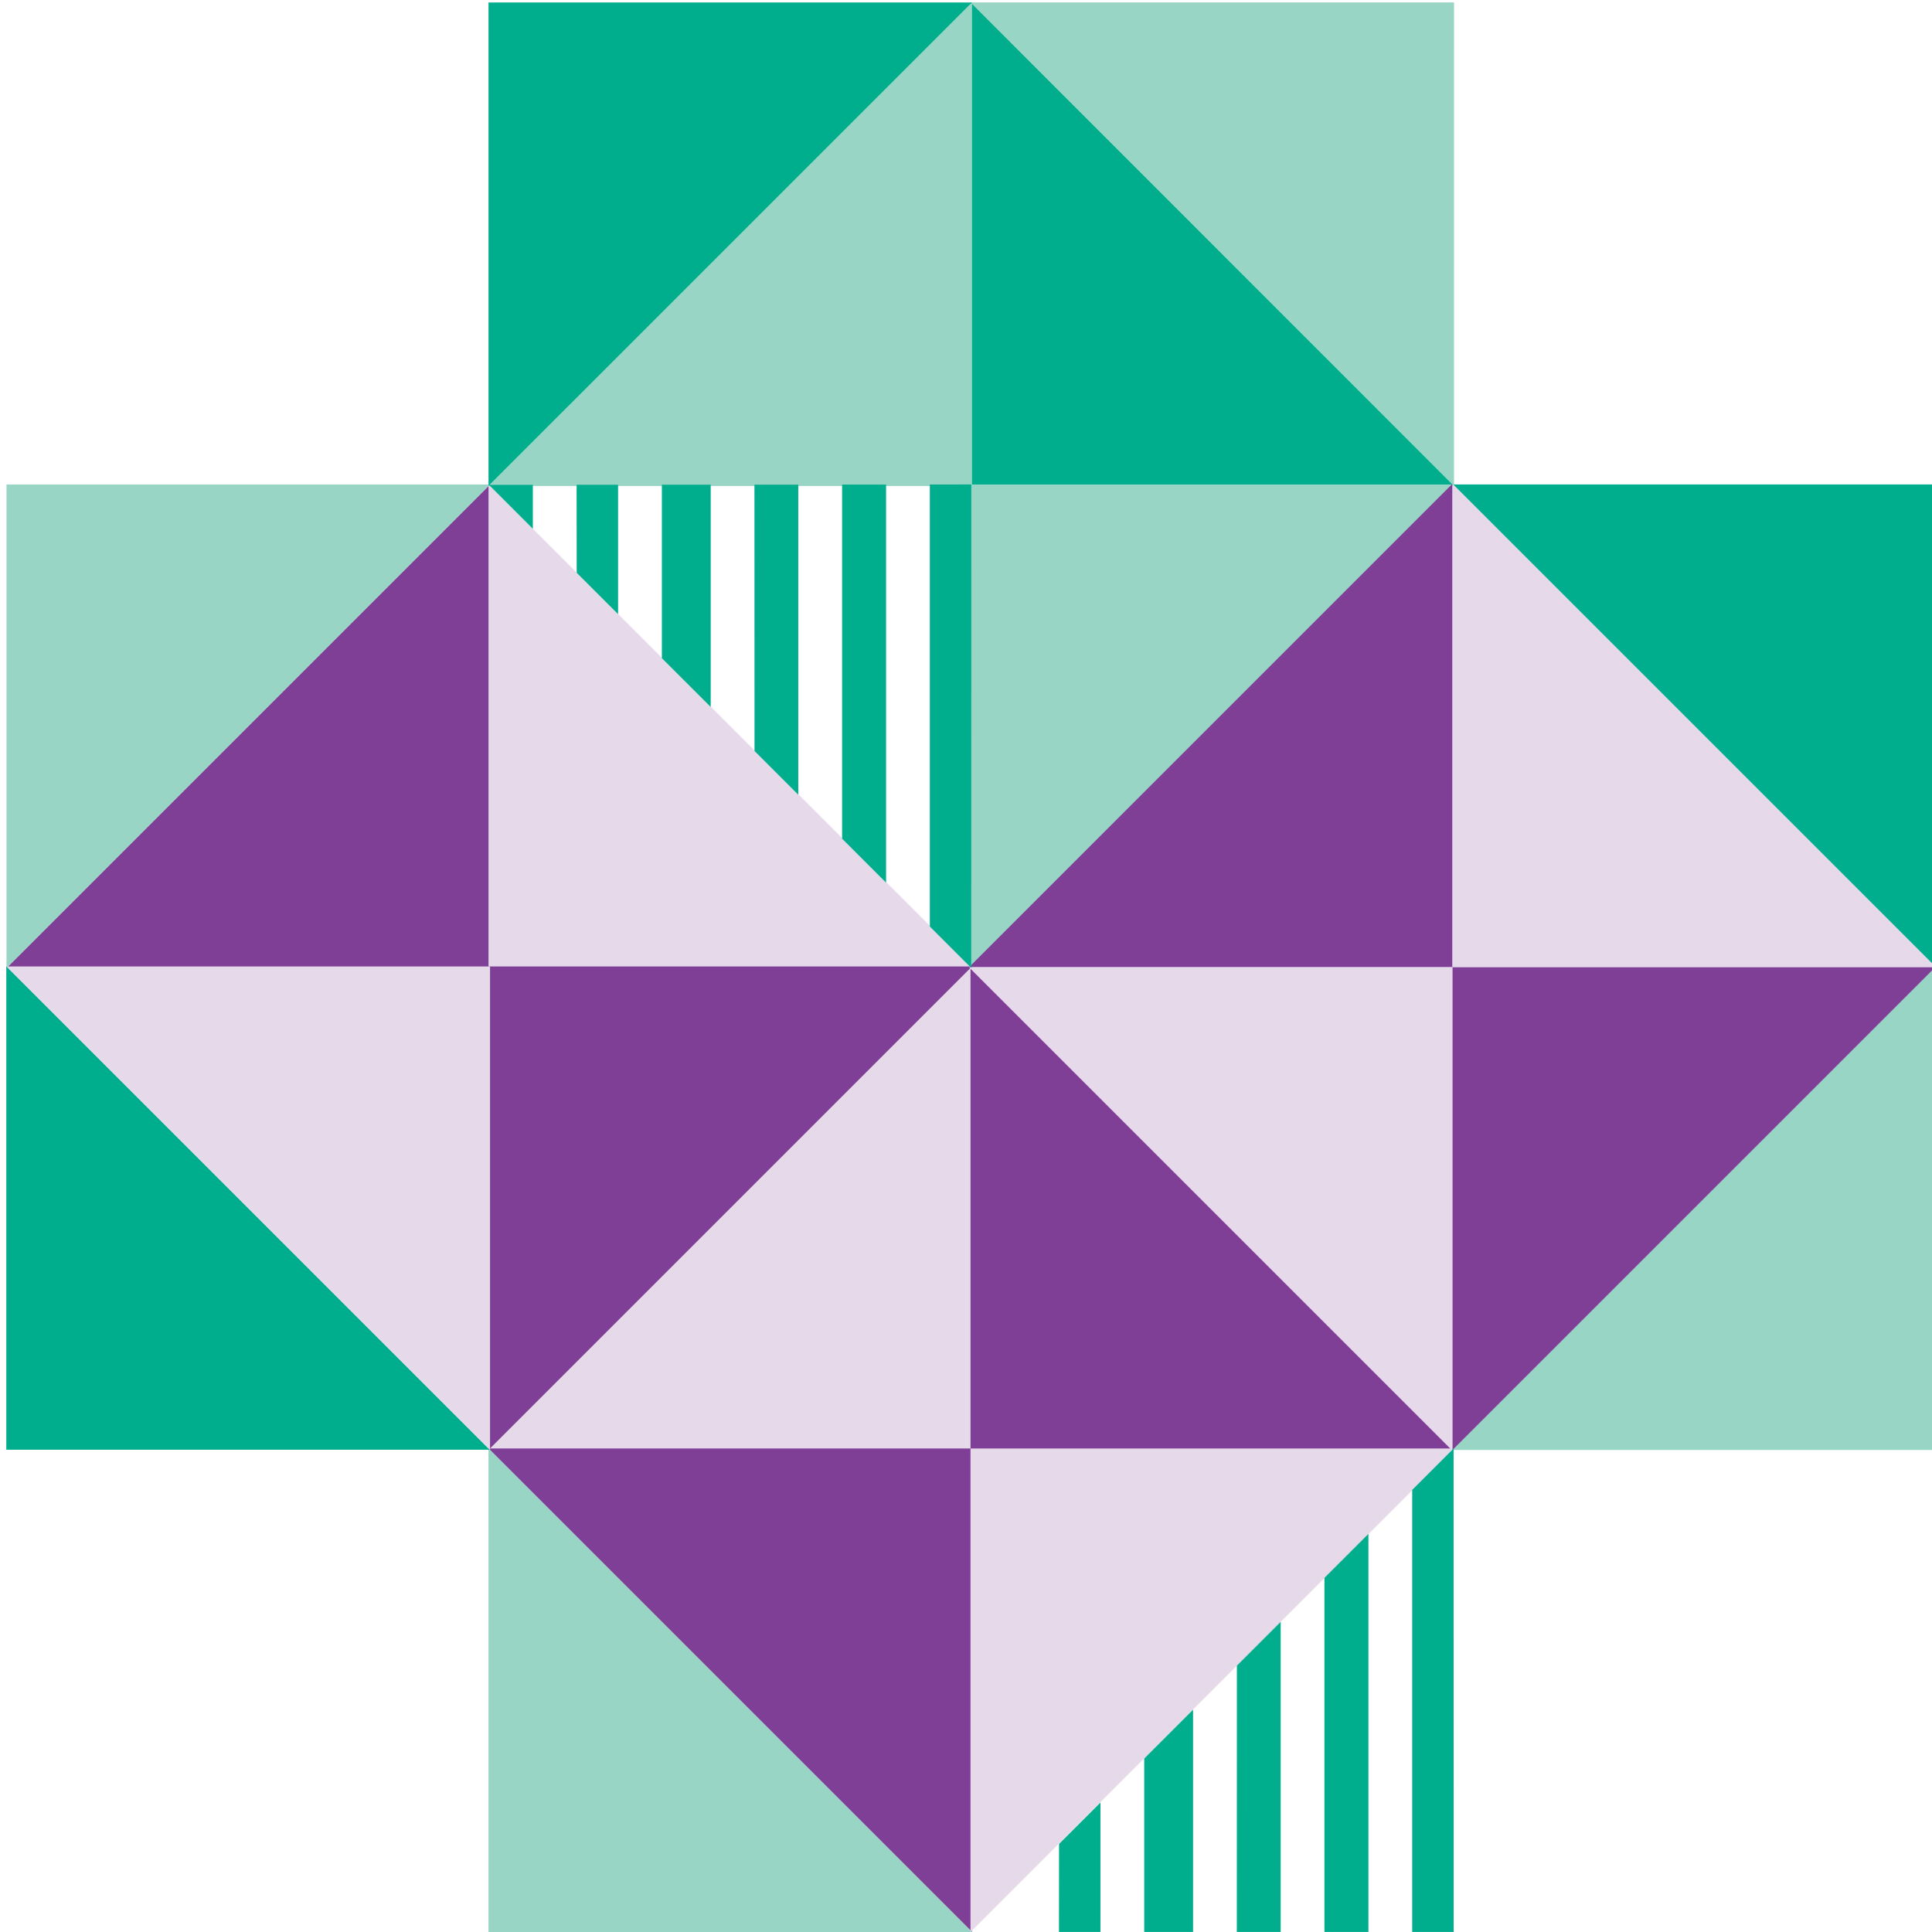 <svg xmlns="http://www.w3.org/2000/svg" xmlns:xlink="http://www.w3.org/1999/xlink" width="280" height="280" viewBox="0 0 280 280">
  <defs>
    <clipPath id="clip-path">
      <rect id="Rectangle_20615" data-name="Rectangle 20615" width="280" height="280" transform="translate(-22431 2400)" fill="#66bc81"/>
    </clipPath>
  </defs>
  <g id="Mask_Group_50531" data-name="Mask Group 50531" transform="translate(22431 -2400)" clip-path="url(#clip-path)">
    <g id="Group_12961" data-name="Group 12961" transform="translate(-22430.088 2400.349)">
      <g id="Group_12941" data-name="Group 12941">
        <path id="Path_683" data-name="Path 683" d="M687.651,1873.333l70.07,70.08.005-70.075Z" transform="translate(-547.908 -1873.333)" fill="#98d5c5"/>
        <path id="Path_684" data-name="Path 684" d="M757.727,1943.419l-70.065-70.085-.011,70.075Z" transform="translate(-547.909 -1873.333)" fill="#00ae8e"/>
        <path id="Path_685" data-name="Path 685" d="M731.14,1873.337l-70.075,70.076H731.14Z" transform="translate(-591.177 -1873.327)" fill="#98d5c5"/>
        <path id="Path_686" data-name="Path 686" d="M704.552,1899.924,634.476,1970h70.076Z" transform="translate(-634.447 -1830.059)" fill="#7f3f97"/>
        <path id="Path_687" data-name="Path 687" d="M634.477,1970l70.075-70.075H634.477Z" transform="translate(-634.446 -1830.059)" fill="#98d5c5"/>
        <path id="Path_688" data-name="Path 688" d="M731.14,1970l-70.075-70.075V1970Z" transform="translate(-591.177 -1830.059)" fill="#e5d9ea"/>
        <path id="Path_689" data-name="Path 689" d="M731.139,1926.511l-70.075,70.076h70.075Z" transform="translate(-591.179 -1786.79)" fill="#e5d9ea"/>
        <path id="Path_690" data-name="Path 690" d="M661.064,1996.586l70.075-70.075H661.064Z" transform="translate(-591.179 -1786.79)" fill="#7f3f97"/>
        <path id="Path_691" data-name="Path 691" d="M661.064,1953.1l70.075,70.076V1953.1Z" transform="translate(-591.179 -1743.522)" fill="#7f3f97"/>
        <path id="Path_692" data-name="Path 692" d="M731.139,2023.173,661.063,1953.1v70.075Z" transform="translate(-591.179 -1743.523)" fill="#98d5c5"/>
        <path id="Path_693" data-name="Path 693" d="M687.652,1970l70.075-70.075H687.652Z" transform="translate(-547.908 -1830.059)" fill="#98d5c5"/>
        <path id="Path_695" data-name="Path 695" d="M757.727,1996.586l-70.076-70.075v70.075Z" transform="translate(-547.908 -1786.79)" fill="#7f3f97"/>
        <path id="Path_697" data-name="Path 697" d="M687.65,2023.173l70.076-70.075H687.65Z" transform="translate(-547.91 -1743.523)" fill="#e5d9ea"/>
        <path id="Path_699" data-name="Path 699" d="M714.239,1899.922,784.314,1970v-70.076Z" transform="translate(-504.639 -1830.061)" fill="#00ae8e"/>
        <g id="Group_12652" data-name="Group 12652" transform="translate(139.52 69.751)">
          <path id="Path_694" data-name="Path 694" d="M757.727,1899.922,687.651,1970h70.076Z" transform="translate(-687.65 -1899.922)" fill="#7f3f97"/>
          <path id="Path_696" data-name="Path 696" d="M687.65,1926.511l70.076,70.076v-70.076Z" transform="translate(-687.65 -1856.431)" fill="#e5d9ea"/>
          <path id="Path_698" data-name="Path 698" d="M784.314,1970l-70.076-70.075V1970Z" transform="translate(-644.16 -1899.922)" fill="#e5d9ea"/>
          <path id="Path_700" data-name="Path 700" d="M714.238,1996.586l70.075-70.075H714.238Z" transform="translate(-644.161 -1856.431)" fill="#7f3f97"/>
        </g>
        <path id="Path_701" data-name="Path 701" d="M784.314,1926.509l-70.076,70.076h70.076Z" transform="translate(-504.64 -1786.794)" fill="#98d5c5"/>
        <path id="Path_702" data-name="Path 702" d="M704.541,1996.571,634.465,1926.5v70.075Z" transform="translate(-634.465 -1786.816)" fill="#00ae8e"/>
        <path id="Path_703" data-name="Path 703" d="M634.477,1926.511l70.075,70.076v-70.076Z" transform="translate(-634.446 -1786.79)" fill="#e5d9ea"/>
        <path id="Path_704" data-name="Path 704" d="M685.37,1899.924v64.066l6,6,.01-70.068Z" transform="translate(-551.522 -1830.059)" fill="#00ae8e"/>
        <path id="Path_705" data-name="Path 705" d="M680.533,1899.924v51.317l6.376,6.374v-57.69Z" transform="translate(-559.404 -1830.047)" fill="#00ae8e"/>
        <path id="Path_706" data-name="Path 706" d="M675.7,1899.924l.011,38.6,6.342,6.341v-44.941Z" transform="translate(-567.272 -1830.036)" fill="#00ae8e"/>
        <path id="Path_707" data-name="Path 707" d="M670.6,1899.924v25.14l7.077,7.074v-32.213Z" transform="translate(-575.588 -1830.025)" fill="#00ae8e"/>
        <path id="Path_708" data-name="Path 708" d="M665.9,1899.924l.011,12.759,6,6,0-18.763Z" transform="translate(-583.245 -1830.016)" fill="#00ae8e"/>
        <path id="Path_709" data-name="Path 709" d="M661.064,1899.924l6.375,6.376v-6.376Z" transform="translate(-591.127 -1830.008)" fill="#00ae8e"/>
        <path id="Path_710" data-name="Path 710" d="M711.957,2023.166V1959.1l6-6,.01,70.067Z" transform="translate(-508.203 -1743.522)" fill="#00ae8e"/>
        <path id="Path_711" data-name="Path 711" d="M707.12,2015.484v-51.317l6.376-6.373v57.69Z" transform="translate(-516.085 -1735.841)" fill="#00ae8e"/>
        <path id="Path_712" data-name="Path 712" d="M702.292,2007.572l.01-38.6,6.342-6.341v44.941Z" transform="translate(-523.953 -1727.929)" fill="#00ae8e"/>
        <path id="Path_713" data-name="Path 713" d="M697.188,1999.673v-25.139l7.077-7.074v32.213Z" transform="translate(-532.269 -1720.03)" fill="#00ae8e"/>
        <path id="Path_714" data-name="Path 714" d="M692.488,1991.326l.011-12.759,6-6,0,18.763Z" transform="translate(-539.925 -1711.684)" fill="#00ae8e"/>
        <path id="Path_716" data-name="Path 716" d="M661.064,1943.412l70.076-70.075H661.064Z" transform="translate(-591.177 -1873.328)" fill="#00ae8e"/>
      </g>
    </g>
  </g>
</svg>
